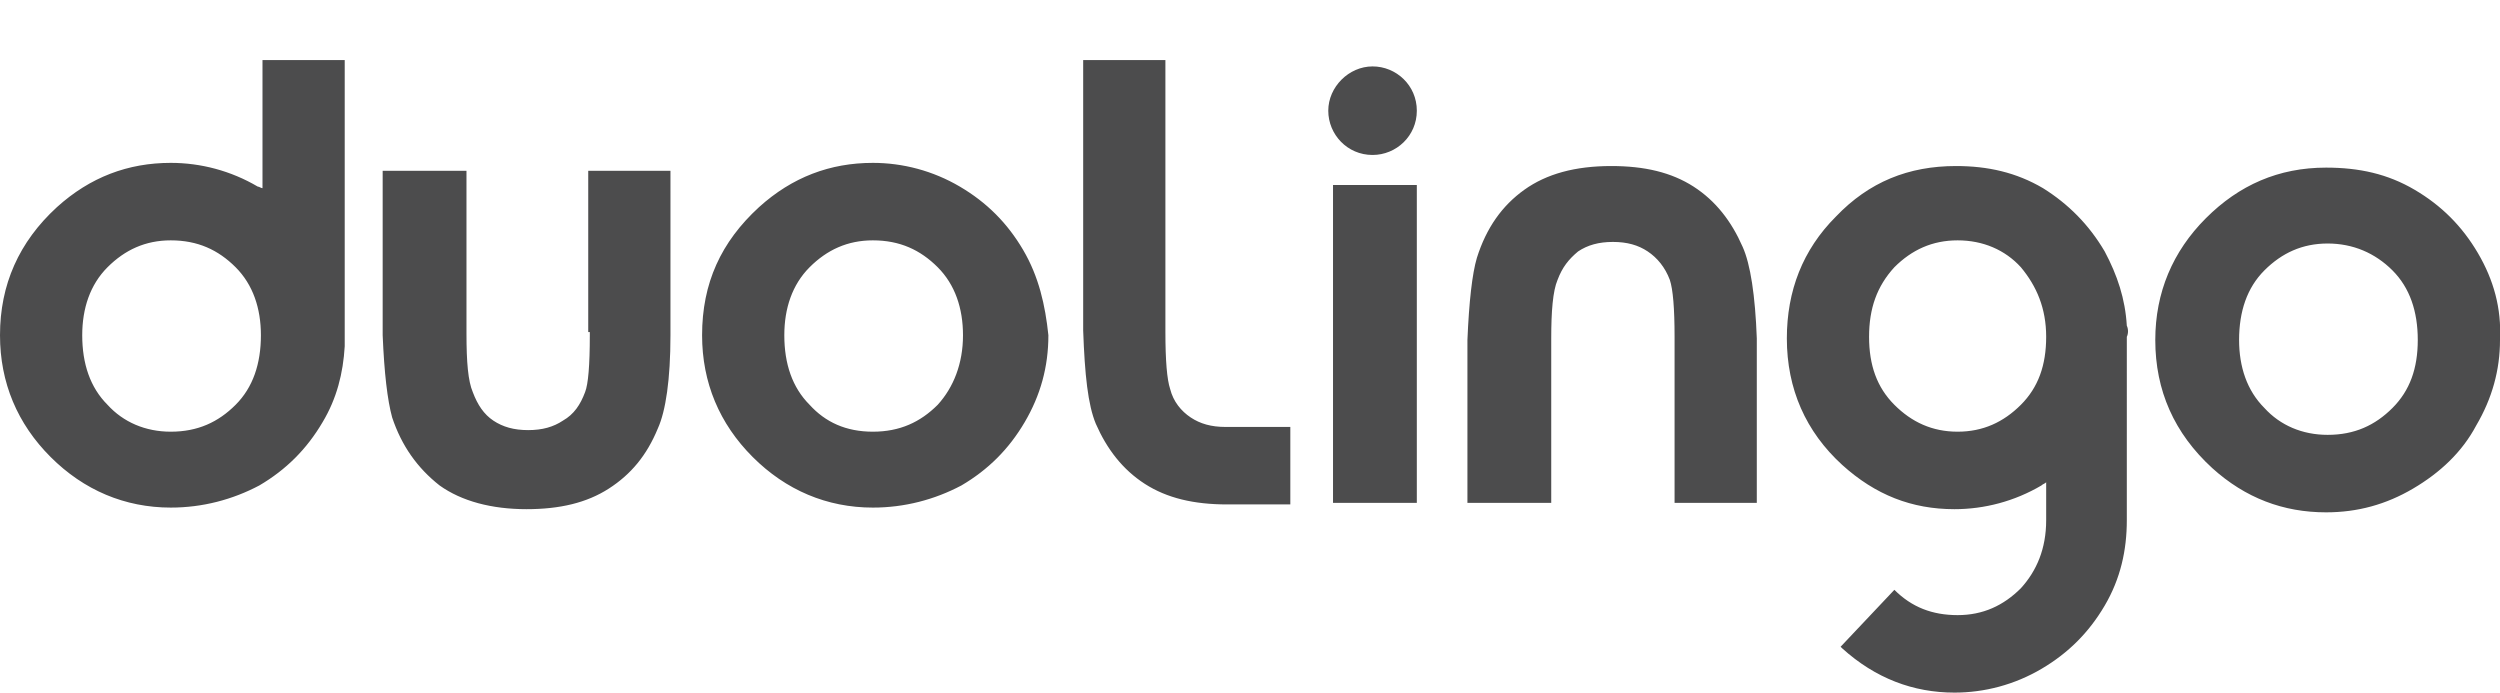 <svg version="1.1" id="Layer_1" xmlns="http://www.w3.org/2000/svg" x="0" y="0" viewBox="0 0 158.1 43.8" xml:space="preserve"><style type="text/css">.st0{fill:#4c4c4d}</style><g><g><path class="st0" d="M37.3 21v.2c0 1.9-.1 3.1-.3 3.6-.3.8-.7 1.4-1.4 1.8-.6.4-1.3.6-2.2.6s-1.6-.2-2.2-.6-1-1-1.3-1.8c-.3-.7-.4-1.9-.4-3.7V10.8h-5.3V21.2c.1 2.4.3 4.1.6 5.2.6 1.8 1.6 3.2 3 4.3 1.4 1 3.3 1.5 5.5 1.5 2.1 0 3.8-.4 5.2-1.3s2.4-2.1 3.1-3.8c.5-1.1.8-3.1.8-5.9V10.8h-5.2V21h.1zM21.8 3.8h-5.2v8.1c-.1 0-.2-.1-.3-.1-1.7-1-3.6-1.5-5.5-1.5-2.7 0-5.1.9-7.2 2.8C1.2 15.3 0 18 0 21.2c0 3 1.1 5.6 3.2 7.7s4.7 3.2 7.6 3.2c2 0 3.9-.5 5.6-1.4 1.7-1 3-2.3 4-4 .9-1.5 1.3-3.1 1.4-4.8v-.7V3.8zm-6.9 21.8c-1.1 1.1-2.4 1.7-4.1 1.7-1.6 0-3-.6-4-1.7-1.1-1.1-1.6-2.6-1.6-4.4 0-1.7.5-3.2 1.6-4.3s2.4-1.7 4-1.7c1.7 0 3 .6 4.1 1.7 1.1 1.1 1.6 2.6 1.6 4.3 0 1.8-.5 3.3-1.6 4.4zm49.8-9.8c-1-1.7-2.3-3-4-4s-3.6-1.5-5.5-1.5c-2.7 0-5.1.9-7.2 2.8-2.4 2.2-3.6 4.8-3.6 8.1 0 3 1.1 5.6 3.2 7.7 2.1 2.1 4.7 3.2 7.6 3.2 2 0 3.9-.5 5.6-1.4 1.7-1 3-2.3 4-4s1.5-3.5 1.5-5.5c-.2-1.9-.6-3.7-1.6-5.4zm-5.4 9.8c-1.1 1.1-2.4 1.7-4.1 1.7s-3-.6-4-1.7c-1.1-1.1-1.6-2.6-1.6-4.4 0-1.7.5-3.2 1.6-4.3s2.4-1.7 4-1.7c1.7 0 3 .6 4.1 1.7 1.1 1.1 1.6 2.6 1.6 4.3 0 1.8-.6 3.3-1.6 4.4zM84.3 31.8h5.3V11.7h-5.3v20.1zm-9-5.4c-.6-.4-1.1-1-1.3-1.8-.2-.6-.3-1.8-.3-3.6V3.8h-5.2v17.1c.1 2.8.3 4.7.8 5.9.7 1.6 1.7 2.9 3.1 3.8s3.1 1.3 5.2 1.3h4V27h-4.1c-.9 0-1.6-.2-2.2-.6zm34.9-10.8c-.7-1.6-1.7-2.9-3.1-3.8s-3.1-1.3-5.2-1.3c-2.3 0-4.1.5-5.5 1.5s-2.4 2.4-3 4.3c-.3 1-.5 2.8-.6 5.2V31.8h5.3v-10-.4c0-1.7.1-3 .4-3.7.3-.8.7-1.3 1.3-1.8.6-.4 1.3-.6 2.2-.6.9 0 1.6.2 2.2.6.6.4 1.1 1 1.4 1.8.2.6.3 1.8.3 3.6v10.5h5.2V23v-1.6c-.1-2.7-.4-4.7-.9-5.8zM86.8 4.2C85.3 4.2 84 5.5 84 7s1.2 2.8 2.8 2.8c1.5 0 2.8-1.2 2.8-2.8 0-1.6-1.3-2.8-2.8-2.8zM156.7 16c-1-1.7-2.3-3-4-4s-3.5-1.4-5.6-1.4c-3 0-5.5 1.1-7.6 3.2s-3.2 4.7-3.2 7.7c0 3.2 1.2 5.9 3.6 8.1 2.1 1.9 4.5 2.8 7.2 2.8 2 0 3.8-.5 5.5-1.5s3.1-2.3 4-4c1-1.7 1.5-3.5 1.5-5.4.1-2-.4-3.8-1.4-5.5zm-3.8 5.5c0 1.8-.5 3.2-1.6 4.3-1.1 1.1-2.4 1.7-4.1 1.7-1.6 0-3-.6-4-1.7-1.1-1.1-1.6-2.6-1.6-4.3 0-1.8.5-3.3 1.6-4.4 1.1-1.1 2.4-1.7 4-1.7s3 .6 4.1 1.7c1.1 1.1 1.6 2.6 1.6 4.4 0-.1 0-.1 0 0zm-18.4-.9c-.1-1.7-.6-3.2-1.4-4.7-1-1.7-2.3-3-3.9-4-1.7-1-3.5-1.4-5.5-1.4-3 0-5.5 1-7.6 3.2-2.1 2.1-3.1 4.7-3.1 7.7 0 3.2 1.2 5.9 3.5 8 2.1 1.9 4.4 2.8 7.1 2.8 1.9 0 3.8-.5 5.5-1.5.1-.1.2-.1.3-.2v2.4c0 1.8-.6 3.2-1.6 4.3-1.1 1.1-2.4 1.7-4 1.7s-2.9-.5-4-1.6l-3.4 3.6.1.1c2.1 1.9 4.5 2.8 7.1 2.8 1.9 0 3.8-.5 5.5-1.5s3-2.3 4-4 1.4-3.5 1.4-5.4V22v-.7c.1-.2.1-.5 0-.7zm-5.1.7c0 1.8-.5 3.2-1.6 4.3-1.1 1.1-2.4 1.7-4 1.7s-2.9-.6-4-1.7-1.6-2.5-1.6-4.3c0-1.8.5-3.2 1.6-4.4 1.1-1.1 2.4-1.7 4-1.7s3 .6 4 1.7c1 1.2 1.6 2.6 1.6 4.4z"/></g></g></svg>